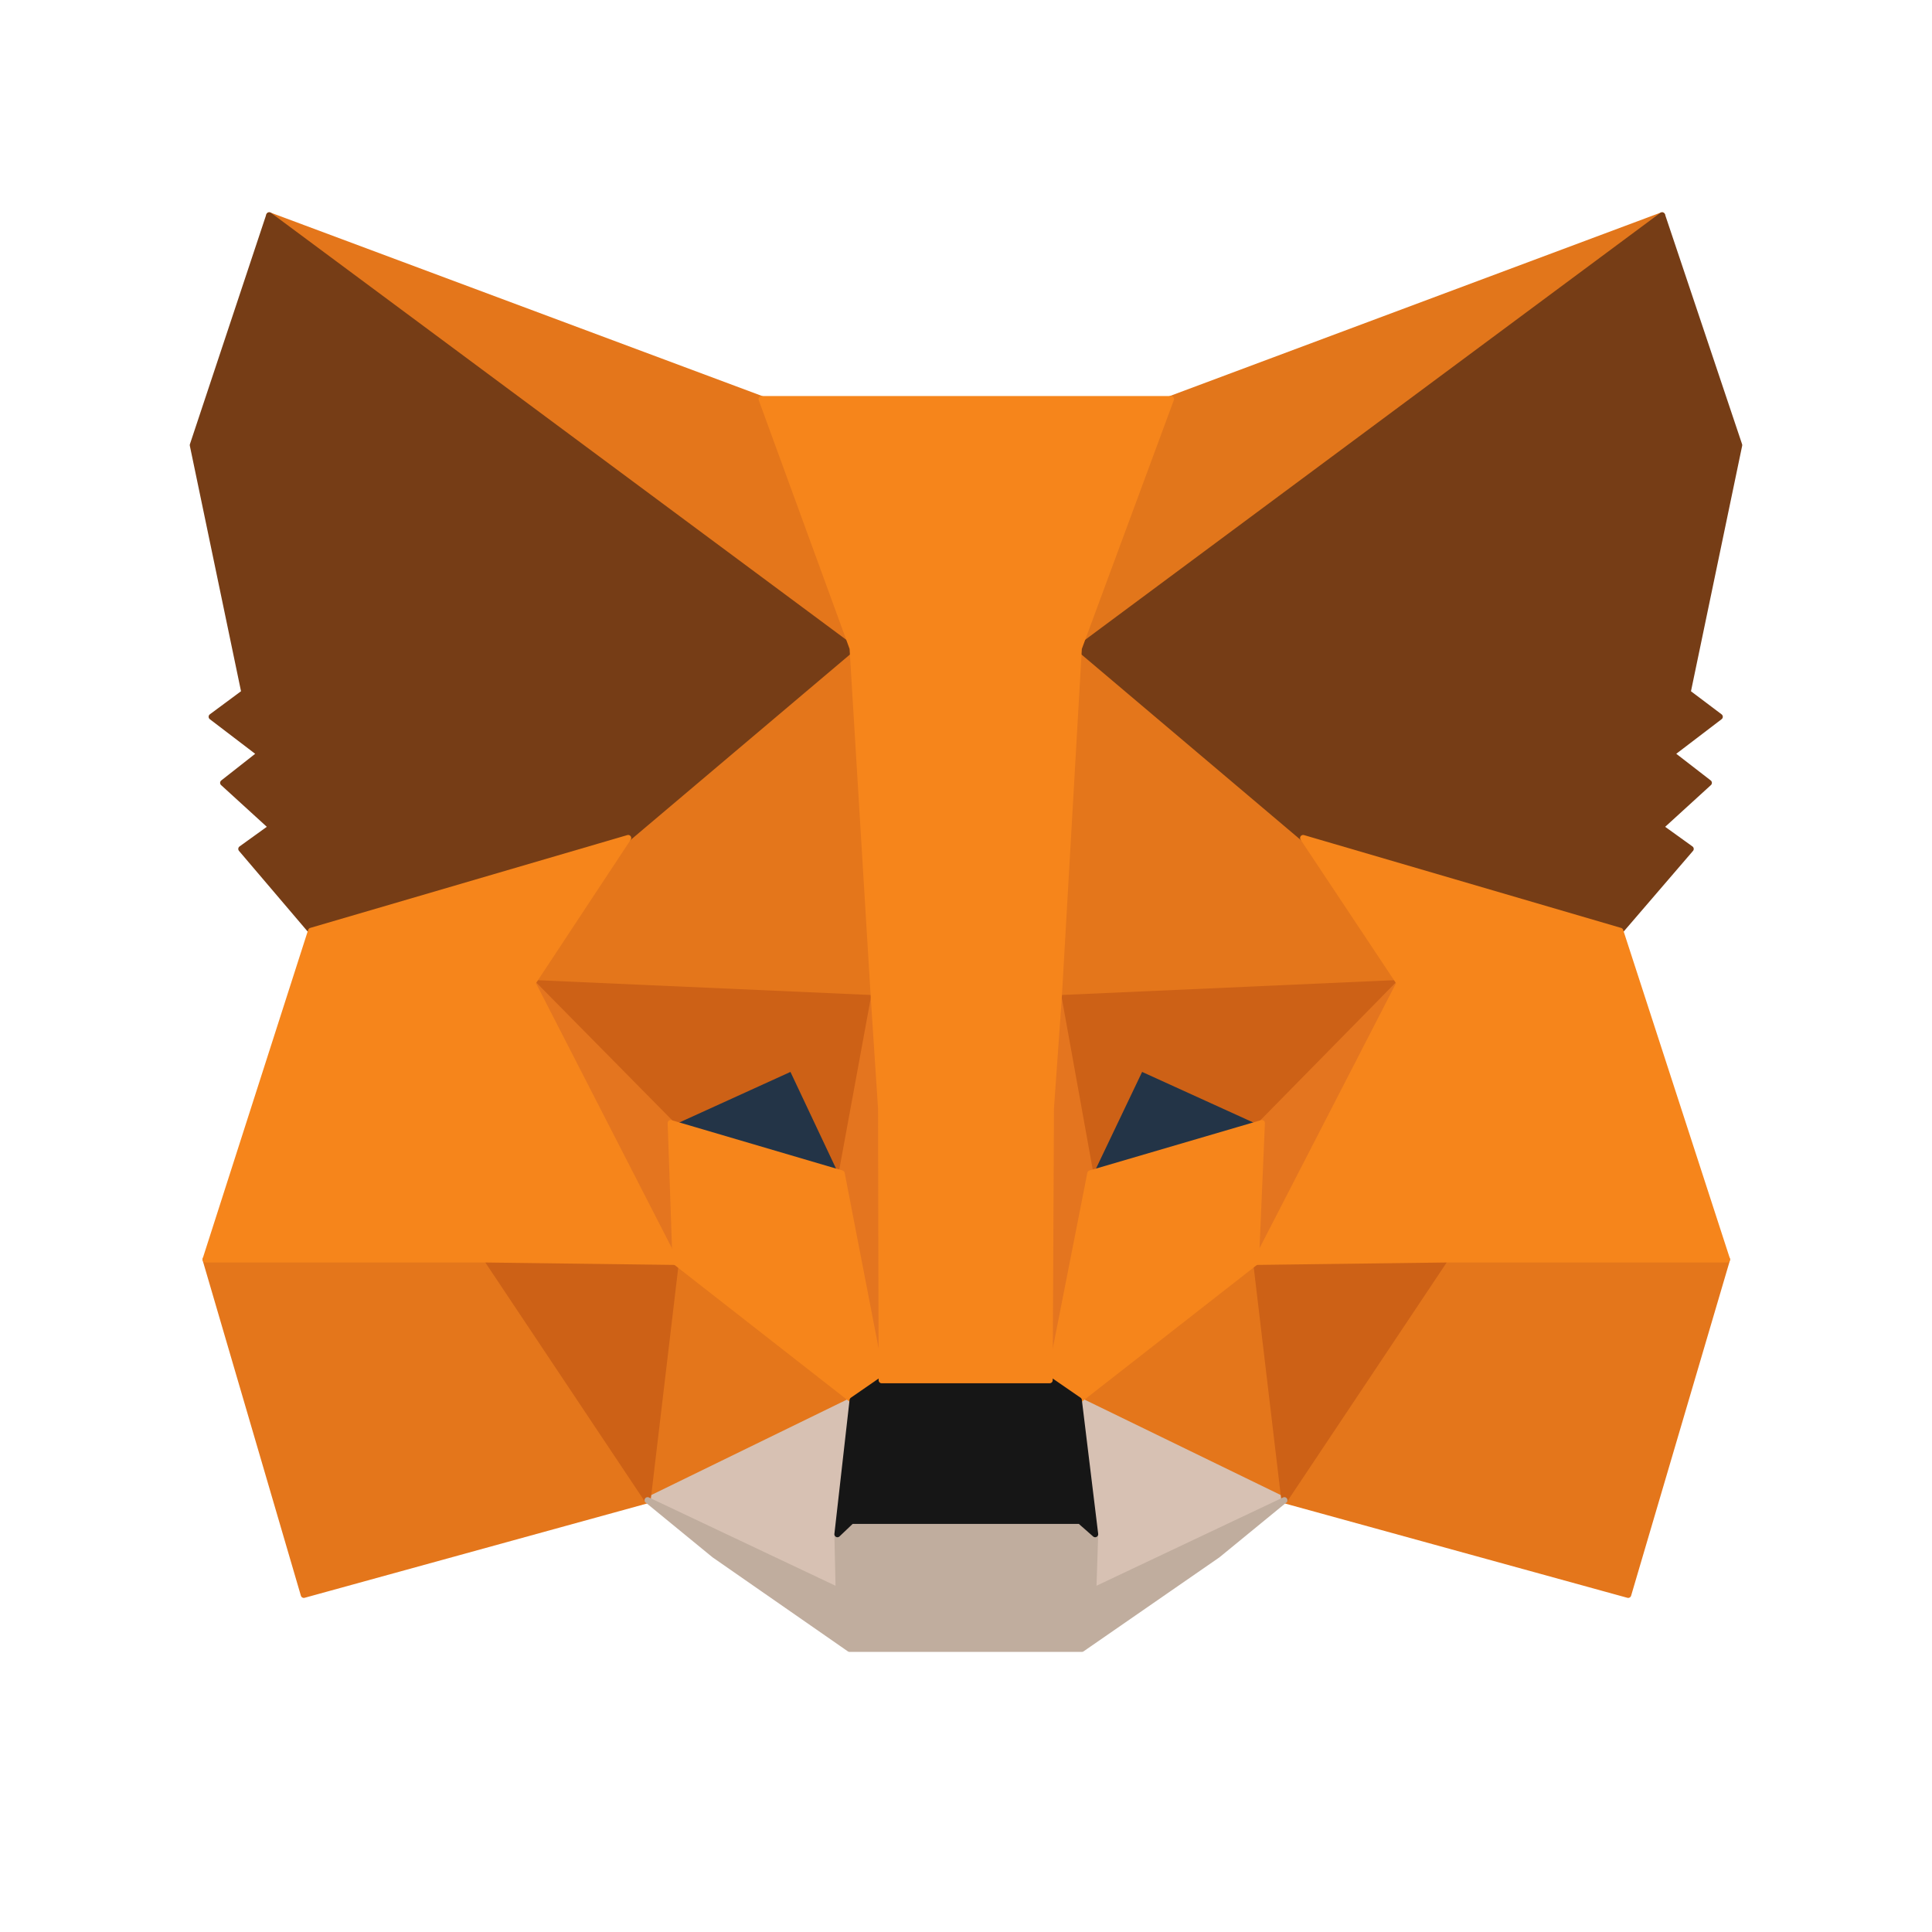 <svg width="20" height="20" viewBox="0 0 20 20" fill="none" xmlns="http://www.w3.org/2000/svg">
<path d="M17.206 2.229L10.96 6.868L12.116 4.131L17.206 2.229Z" fill="#E2761B" stroke="#E2761B" stroke-width="0.063" stroke-linecap="round" stroke-linejoin="round"/>
<path d="M2.787 2.229L8.983 6.912L7.884 4.131L2.787 2.229ZM14.959 12.982L13.296 15.53L16.855 16.51L17.878 13.038L14.959 12.982ZM2.128 13.038L3.145 16.51L6.704 15.53L5.041 12.982L2.128 13.038Z" fill="#E4761B" stroke="#E4761B" stroke-width="0.063" stroke-linecap="round" stroke-linejoin="round"/>
<path d="M6.503 8.676L5.512 10.176L9.046 10.333L8.92 6.535L6.503 8.676ZM13.49 8.676L11.042 6.491L10.96 10.333L14.488 10.176L13.49 8.676ZM6.704 15.53L8.826 14.495L6.993 13.063L6.704 15.53ZM11.168 14.495L13.296 15.53L13.001 13.063L11.168 14.495Z" fill="#E4761B" stroke="#E4761B" stroke-width="0.063" stroke-linecap="round" stroke-linejoin="round"/>
<path d="M13.296 15.53L11.168 14.495L11.337 15.882L11.318 16.466L13.296 15.53ZM6.704 15.53L8.682 16.466L8.669 15.882L8.826 14.495L6.704 15.53Z" fill="#D7C1B3" stroke="#D7C1B3" stroke-width="0.063" stroke-linecap="round" stroke-linejoin="round"/>
<path d="M8.713 12.147L6.943 11.626L8.192 11.055L8.713 12.147ZM11.281 12.147L11.802 11.055L13.057 11.626L11.281 12.147Z" fill="#233447" stroke="#233447" stroke-width="0.063" stroke-linecap="round" stroke-linejoin="round"/>
<path d="M6.704 15.53L7.006 12.982L5.041 13.038L6.704 15.53ZM12.994 12.982L13.296 15.53L14.959 13.038L12.994 12.982ZM14.488 10.176L10.96 10.333L11.287 12.147L11.808 11.055L13.063 11.626L14.488 10.176ZM6.943 11.626L8.198 11.055L8.713 12.147L9.046 10.333L5.512 10.176L6.943 11.626Z" fill="#CD6116" stroke="#CD6116" stroke-width="0.063" stroke-linecap="round" stroke-linejoin="round"/>
<path d="M5.512 10.176L6.993 13.063L6.943 11.626L5.512 10.176ZM13.063 11.626L13.001 13.063L14.488 10.176L13.063 11.626ZM9.046 10.333L8.713 12.147L9.127 14.287L9.222 11.469L9.046 10.333ZM10.96 10.333L10.791 11.463L10.866 14.287L11.287 12.147L10.96 10.333Z" fill="#E4751F" stroke="#E4751F" stroke-width="0.063" stroke-linecap="round" stroke-linejoin="round"/>
<path d="M11.287 12.147L10.866 14.287L11.168 14.495L13.001 13.063L13.063 11.626L11.287 12.147ZM6.943 11.626L6.993 13.063L8.826 14.495L9.127 14.287L8.713 12.147L6.943 11.626Z" fill="#F6851B" stroke="#F6851B" stroke-width="0.063" stroke-linecap="round" stroke-linejoin="round"/>
<path d="M11.318 16.466L11.337 15.882L11.18 15.744H8.814L8.669 15.882L8.682 16.466L6.704 15.53L7.395 16.096L8.795 17.069H11.199L12.605 16.096L13.296 15.53L11.318 16.466Z" fill="#C0AD9E" stroke="#C0AD9E" stroke-width="0.063" stroke-linecap="round" stroke-linejoin="round"/>
<path d="M11.168 14.495L10.866 14.287H9.127L8.826 14.495L8.669 15.882L8.814 15.744H11.18L11.337 15.882L11.168 14.495Z" fill="#161616" stroke="#161616" stroke-width="0.063" stroke-linecap="round" stroke-linejoin="round"/>
<path d="M17.47 7.169L18.004 4.608L17.206 2.229L11.168 6.711L13.49 8.675L16.773 9.636L17.502 8.788L17.188 8.562L17.69 8.104L17.301 7.803L17.803 7.42L17.47 7.169ZM1.996 4.608L2.53 7.169L2.191 7.42L2.693 7.803L2.31 8.104L2.812 8.562L2.498 8.788L3.22 9.636L6.503 8.675L8.826 6.711L2.787 2.229L1.996 4.608Z" fill="#763D16" stroke="#763D16" stroke-width="0.063" stroke-linecap="round" stroke-linejoin="round"/>
<path d="M16.773 9.636L13.49 8.675L14.488 10.176L13.001 13.063L14.959 13.038H17.878L16.773 9.636ZM6.503 8.675L3.22 9.636L2.128 13.038H5.041L6.993 13.063L5.512 10.176L6.503 8.675ZM10.96 10.333L11.168 6.711L12.122 4.131H7.884L8.826 6.711L9.046 10.333L9.121 11.475L9.127 14.288H10.866L10.879 11.475L10.96 10.333Z" fill="#F6851B" stroke="#F6851B" stroke-width="0.063" stroke-linecap="round" stroke-linejoin="round"/>
</svg>
